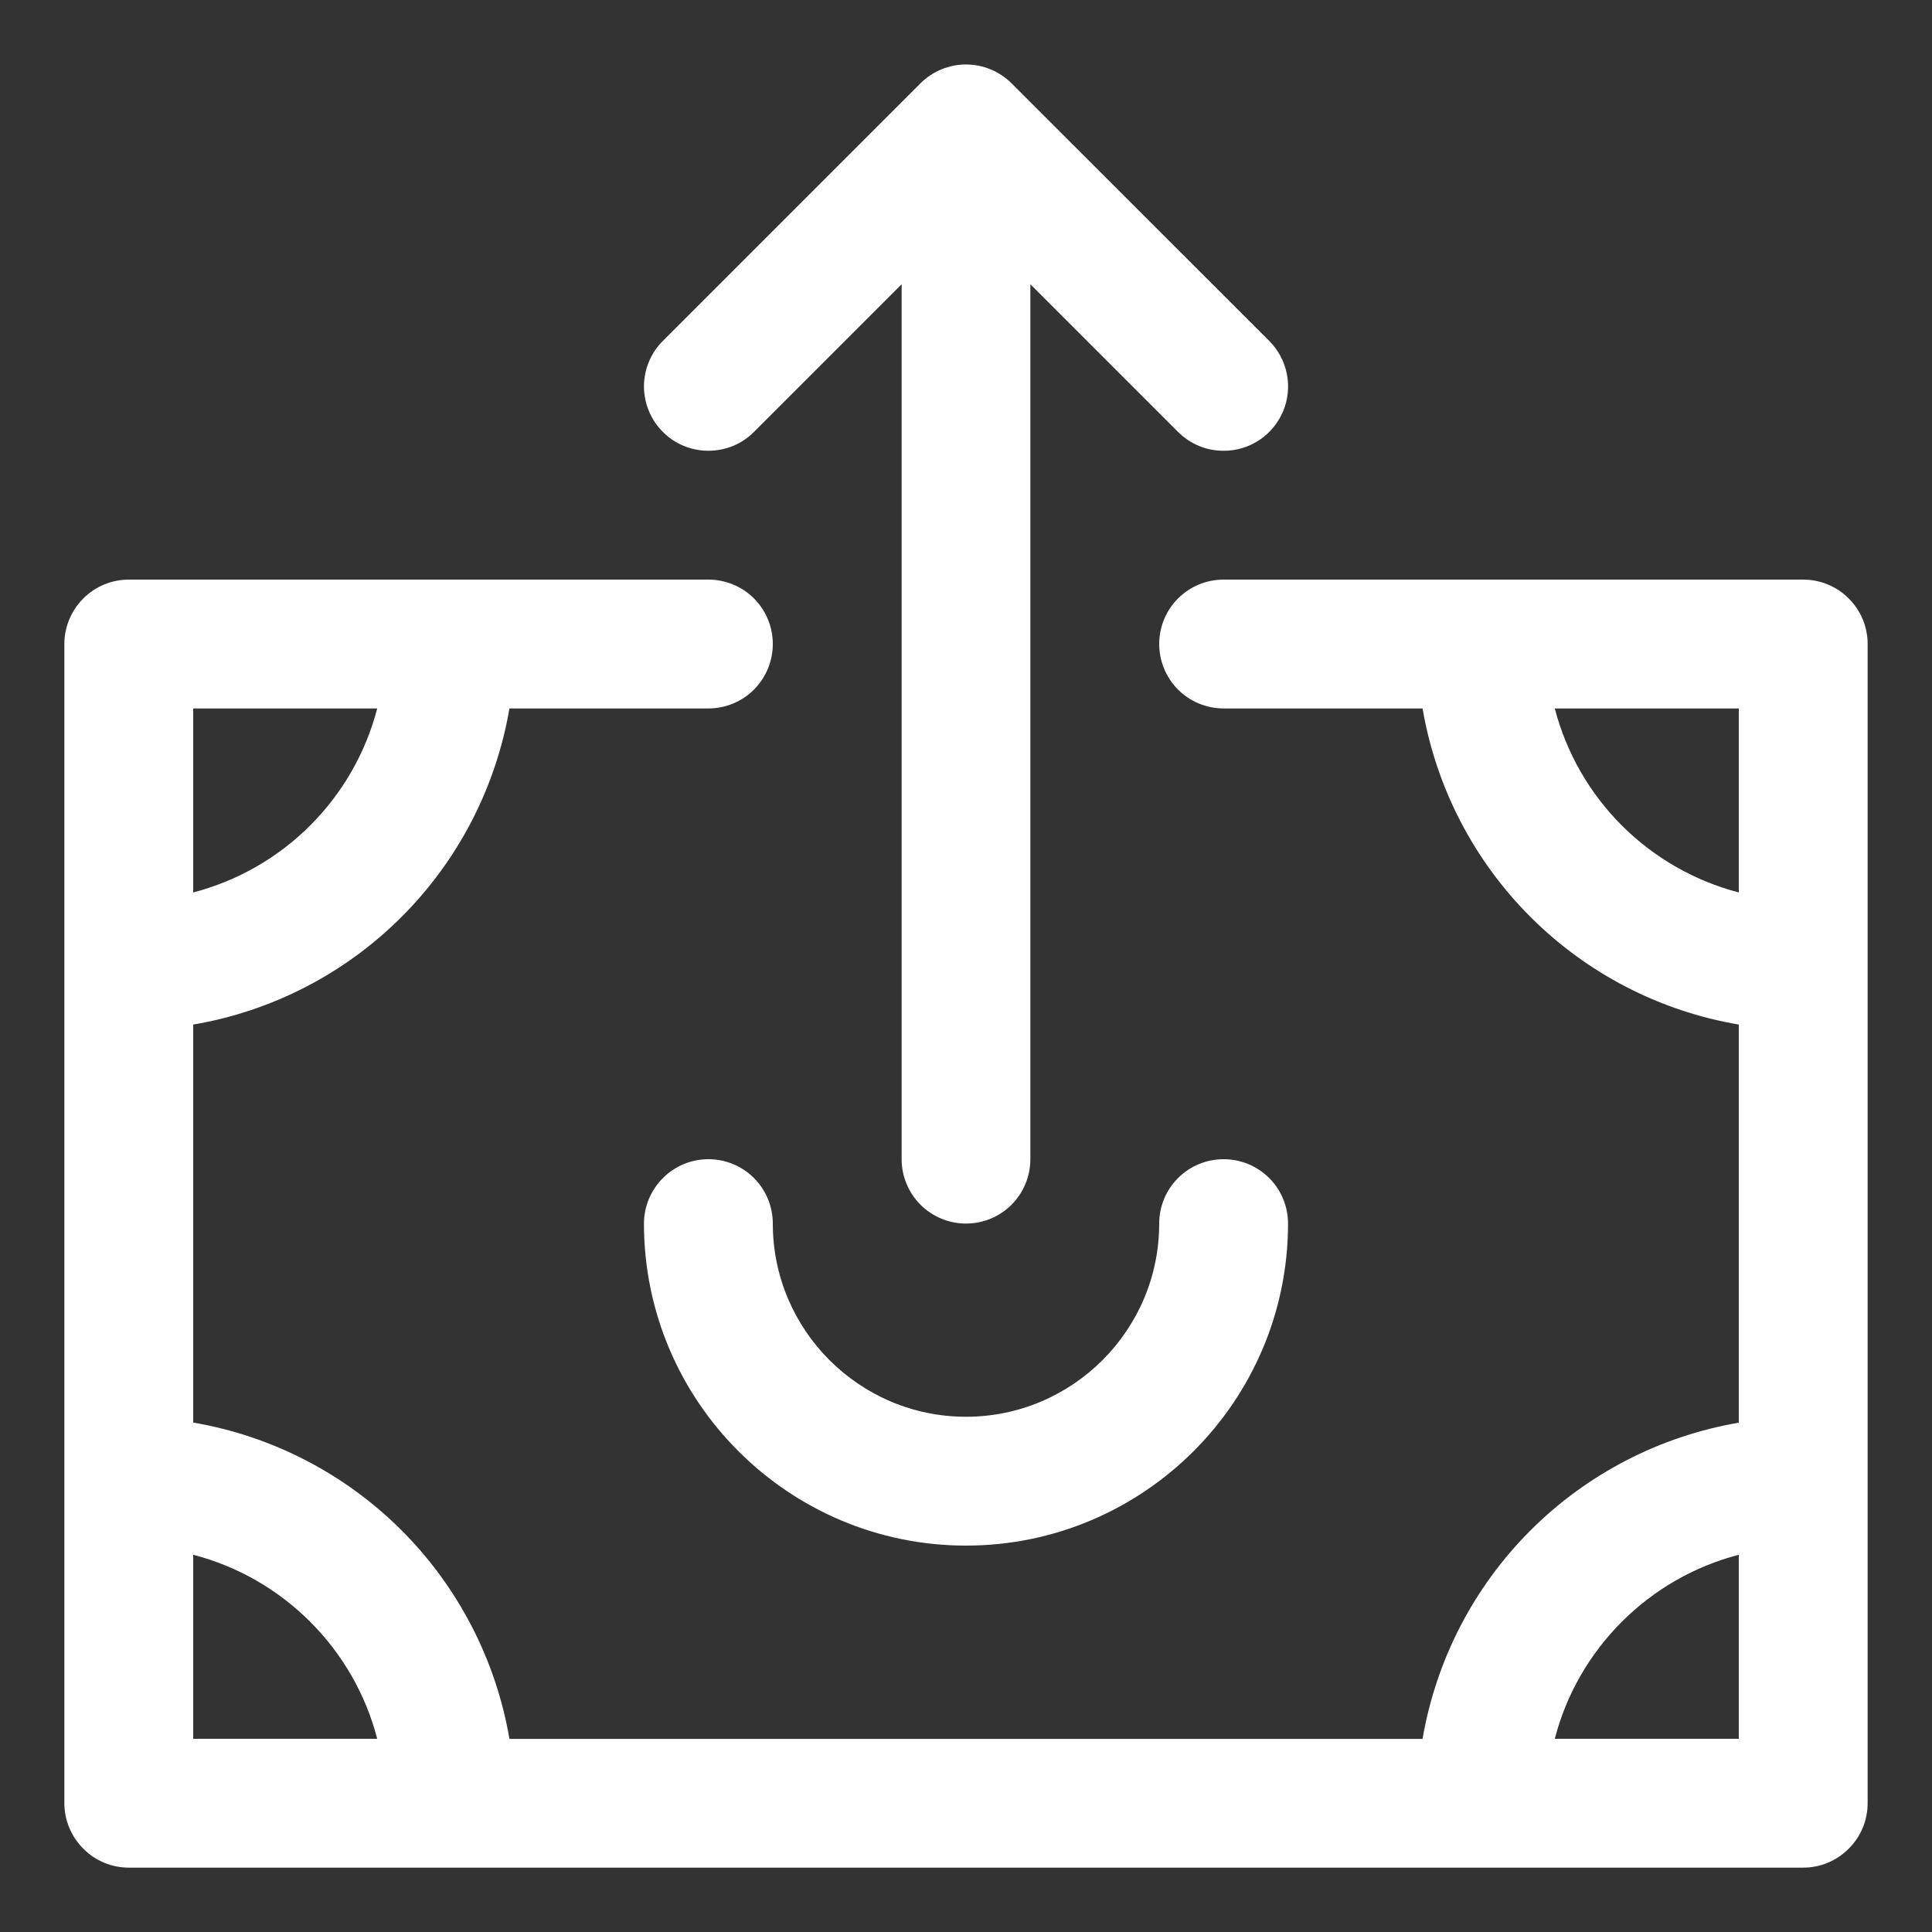 <svg width="16" height="16" viewBox="0 0 16 16" fill="none" xmlns="http://www.w3.org/2000/svg">
<rect x="0" y="0" width="16" height="16" fill="#333333" stroke="none"/>
<g clip-path="url(#clip0_258_6571)">
<path d="M6.4 10.133C6.4 9.992 6.344 9.856 6.244 9.756C6.144 9.656 6.008 9.6 5.867 9.6C5.725 9.6 5.59 9.656 5.49 9.756C5.39 9.856 5.333 9.992 5.333 10.133C5.333 11.604 6.53 12.8 8 12.8C9.47 12.8 10.667 11.604 10.667 10.133C10.667 9.992 10.611 9.856 10.511 9.756C10.411 9.656 10.275 9.6 10.133 9.6C9.992 9.6 9.856 9.656 9.756 9.756C9.656 9.856 9.6 9.992 9.6 10.133C9.6 11.015 8.882 11.733 8 11.733C7.118 11.733 6.4 11.015 6.4 10.133Z" fill="white"/>
<path d="M10.133 3.733C10.239 3.734 10.342 3.702 10.43 3.644C10.518 3.585 10.586 3.502 10.627 3.404C10.667 3.307 10.678 3.2 10.657 3.096C10.636 2.992 10.585 2.897 10.511 2.823L8.377 0.69C8.277 0.59 8.141 0.534 8 0.534C7.859 0.534 7.723 0.59 7.623 0.69L5.49 2.823C5.44 2.872 5.401 2.931 5.374 2.996C5.347 3.061 5.333 3.13 5.333 3.2C5.333 3.27 5.347 3.339 5.374 3.404C5.401 3.469 5.44 3.528 5.49 3.577C5.539 3.627 5.598 3.666 5.663 3.693C5.727 3.719 5.797 3.733 5.867 3.733C5.937 3.733 6.006 3.719 6.071 3.693C6.136 3.666 6.194 3.627 6.244 3.577L7.467 2.354V9.6C7.467 9.741 7.523 9.877 7.623 9.977C7.723 10.077 7.859 10.133 8 10.133C8.142 10.133 8.277 10.077 8.377 9.977C8.477 9.877 8.533 9.741 8.533 9.6V2.354L9.756 3.577C9.806 3.627 9.865 3.666 9.929 3.693C9.994 3.72 10.063 3.733 10.133 3.733Z" fill="white"/>
<path d="M14.933 4.8H10.133C9.992 4.8 9.856 4.856 9.756 4.956C9.656 5.056 9.6 5.192 9.6 5.333C9.6 5.475 9.656 5.61 9.756 5.711C9.856 5.811 9.992 5.867 10.133 5.867H11.781C11.893 6.521 12.205 7.124 12.674 7.593C13.143 8.062 13.746 8.374 14.4 8.485V11.782C13.746 11.894 13.143 12.206 12.674 12.675C12.205 13.144 11.893 13.747 11.781 14.401H4.219C4.107 13.747 3.795 13.143 3.326 12.674C2.857 12.205 2.254 11.893 1.6 11.781V8.485C2.254 8.374 2.857 8.062 3.326 7.593C3.795 7.124 4.107 6.521 4.219 5.867H5.867C6.008 5.867 6.144 5.811 6.244 5.711C6.344 5.61 6.4 5.475 6.4 5.333C6.4 5.192 6.344 5.056 6.244 4.956C6.144 4.856 6.008 4.8 5.867 4.8H1.067C0.925 4.8 0.79 4.856 0.69 4.956C0.59 5.056 0.533 5.192 0.533 5.333V14.933C0.533 15.075 0.59 15.21 0.69 15.31C0.79 15.411 0.925 15.467 1.067 15.467H14.933C15.075 15.467 15.21 15.411 15.31 15.31C15.411 15.21 15.467 15.075 15.467 14.933V5.333C15.467 5.192 15.411 5.056 15.31 4.956C15.21 4.856 15.075 4.8 14.933 4.8ZM12.876 5.867H14.4V7.391C14.033 7.295 13.699 7.104 13.431 6.836C13.163 6.568 12.971 6.233 12.876 5.867ZM3.124 5.867C3.029 6.233 2.837 6.568 2.569 6.836C2.301 7.104 1.967 7.295 1.6 7.391V5.867H3.124ZM1.6 12.876C1.967 12.971 2.301 13.163 2.569 13.431C2.837 13.699 3.029 14.033 3.124 14.4H1.6V12.876ZM12.876 14.4C12.971 14.033 13.163 13.699 13.431 13.431C13.699 13.163 14.033 12.971 14.4 12.876V14.4H12.876Z" fill="white"/>
</g>
<defs>
<clipPath id="clip0_258_6571">
<rect width="16" height="16" fill="white"/>
</clipPath>
</defs>
</svg>
